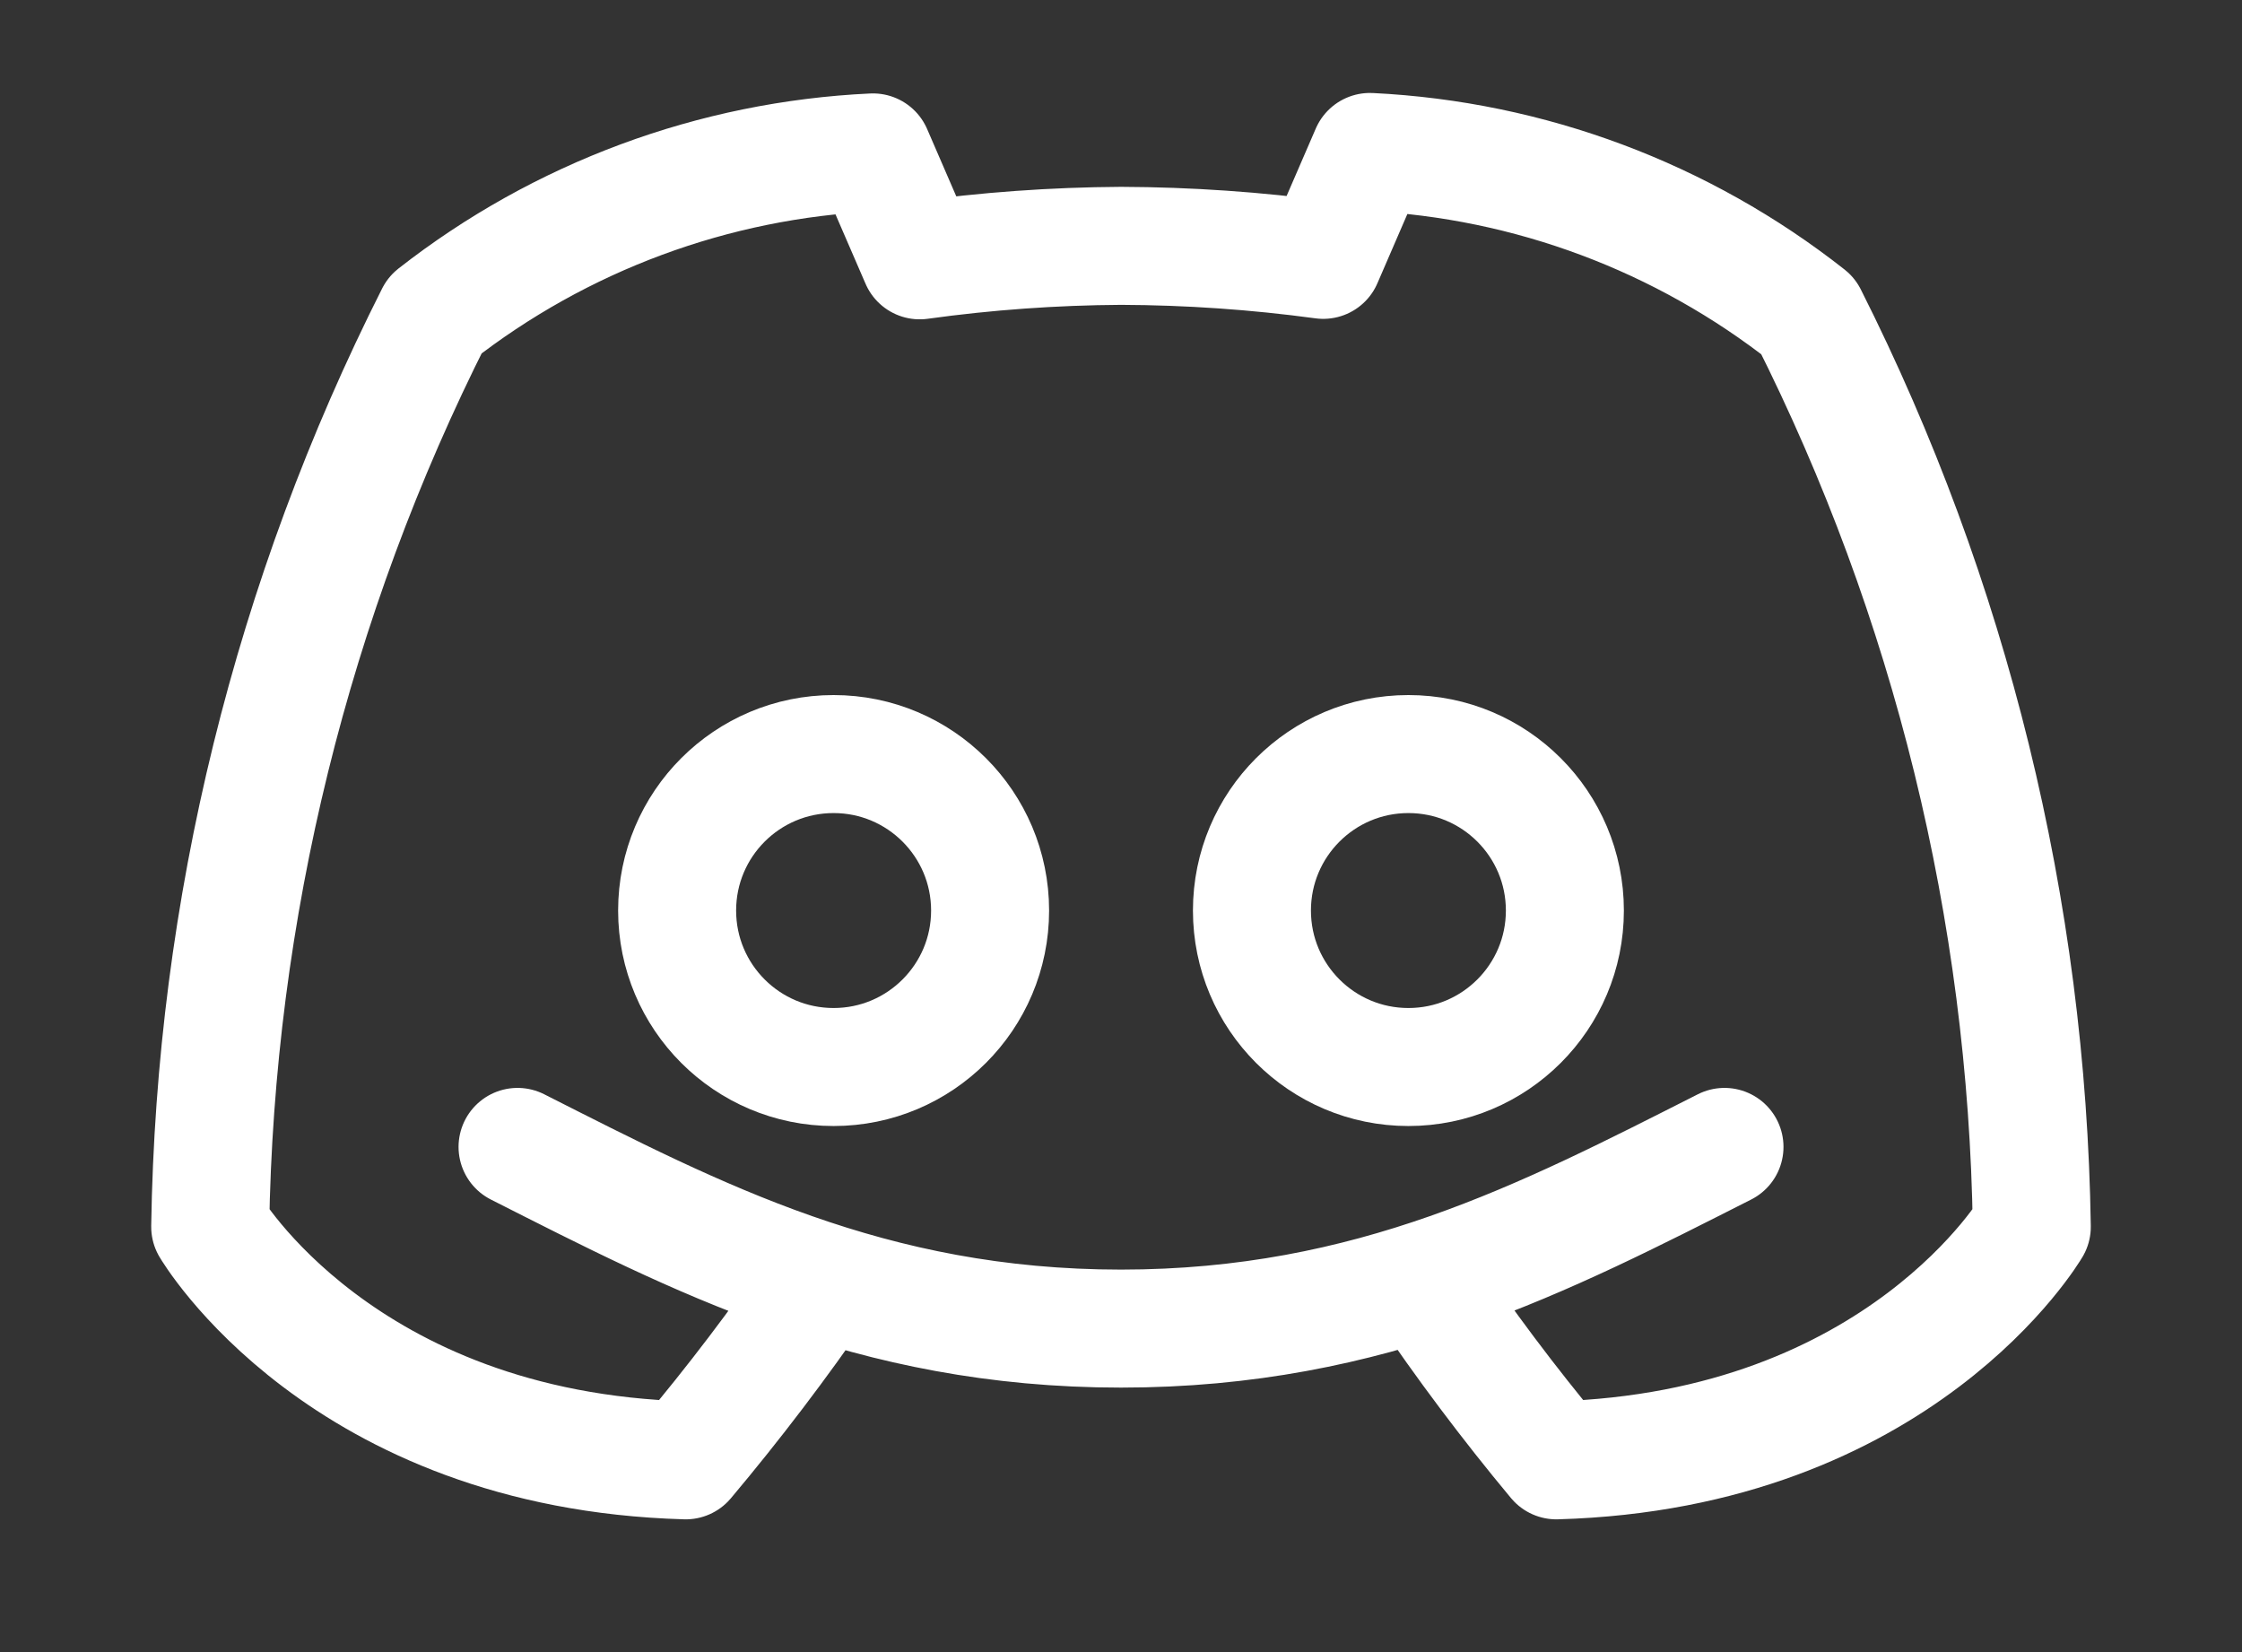<svg width="57" height="42" viewBox="0 0 57 42" fill="none" xmlns="http://www.w3.org/2000/svg">
<rect x="0" y="0" width="57" height="42" fill="#333333" stroke="none"/>
<path d="M20.888 32.58C19.811 34.151 18.658 35.668 17.433 37.125C8.669 36.876 5.344 31.187 5.344 31.187C5.468 23.128 7.421 15.202 11.056 8.007C14.25 5.508 18.143 4.064 22.194 3.875L23.382 6.618C25.078 6.383 26.788 6.26 28.5 6.25C30.22 6.256 31.938 6.375 33.642 6.606L34.829 3.863C38.885 4.062 42.778 5.519 45.968 8.031C49.591 15.22 51.535 23.138 51.656 31.187C51.656 31.187 48.331 36.876 39.568 37.125C38.36 35.675 37.227 34.165 36.171 32.6M43.843 29.157C39.282 31.466 34.87 33.776 28.5 33.776C22.13 33.776 17.718 31.466 13.158 29.157" stroke="white" stroke-width="3" stroke-linecap="round" stroke-linejoin="round"/>
<path d="M21.193 27.126C23.39 27.126 25.172 25.345 25.172 23.148C25.172 20.951 23.39 19.17 21.193 19.17C18.996 19.17 17.215 20.951 17.215 23.148C17.215 25.345 18.996 27.126 21.193 27.126Z" stroke="white" stroke-width="3" stroke-linecap="round" stroke-linejoin="round"/>
<path d="M35.807 27.126C38.004 27.126 39.785 25.345 39.785 23.148C39.785 20.951 38.004 19.17 35.807 19.17C33.61 19.17 31.829 20.951 31.829 23.148C31.829 25.345 33.61 27.126 35.807 27.126Z" stroke="white" stroke-width="3" stroke-linecap="round" stroke-linejoin="round"/>
</svg>
